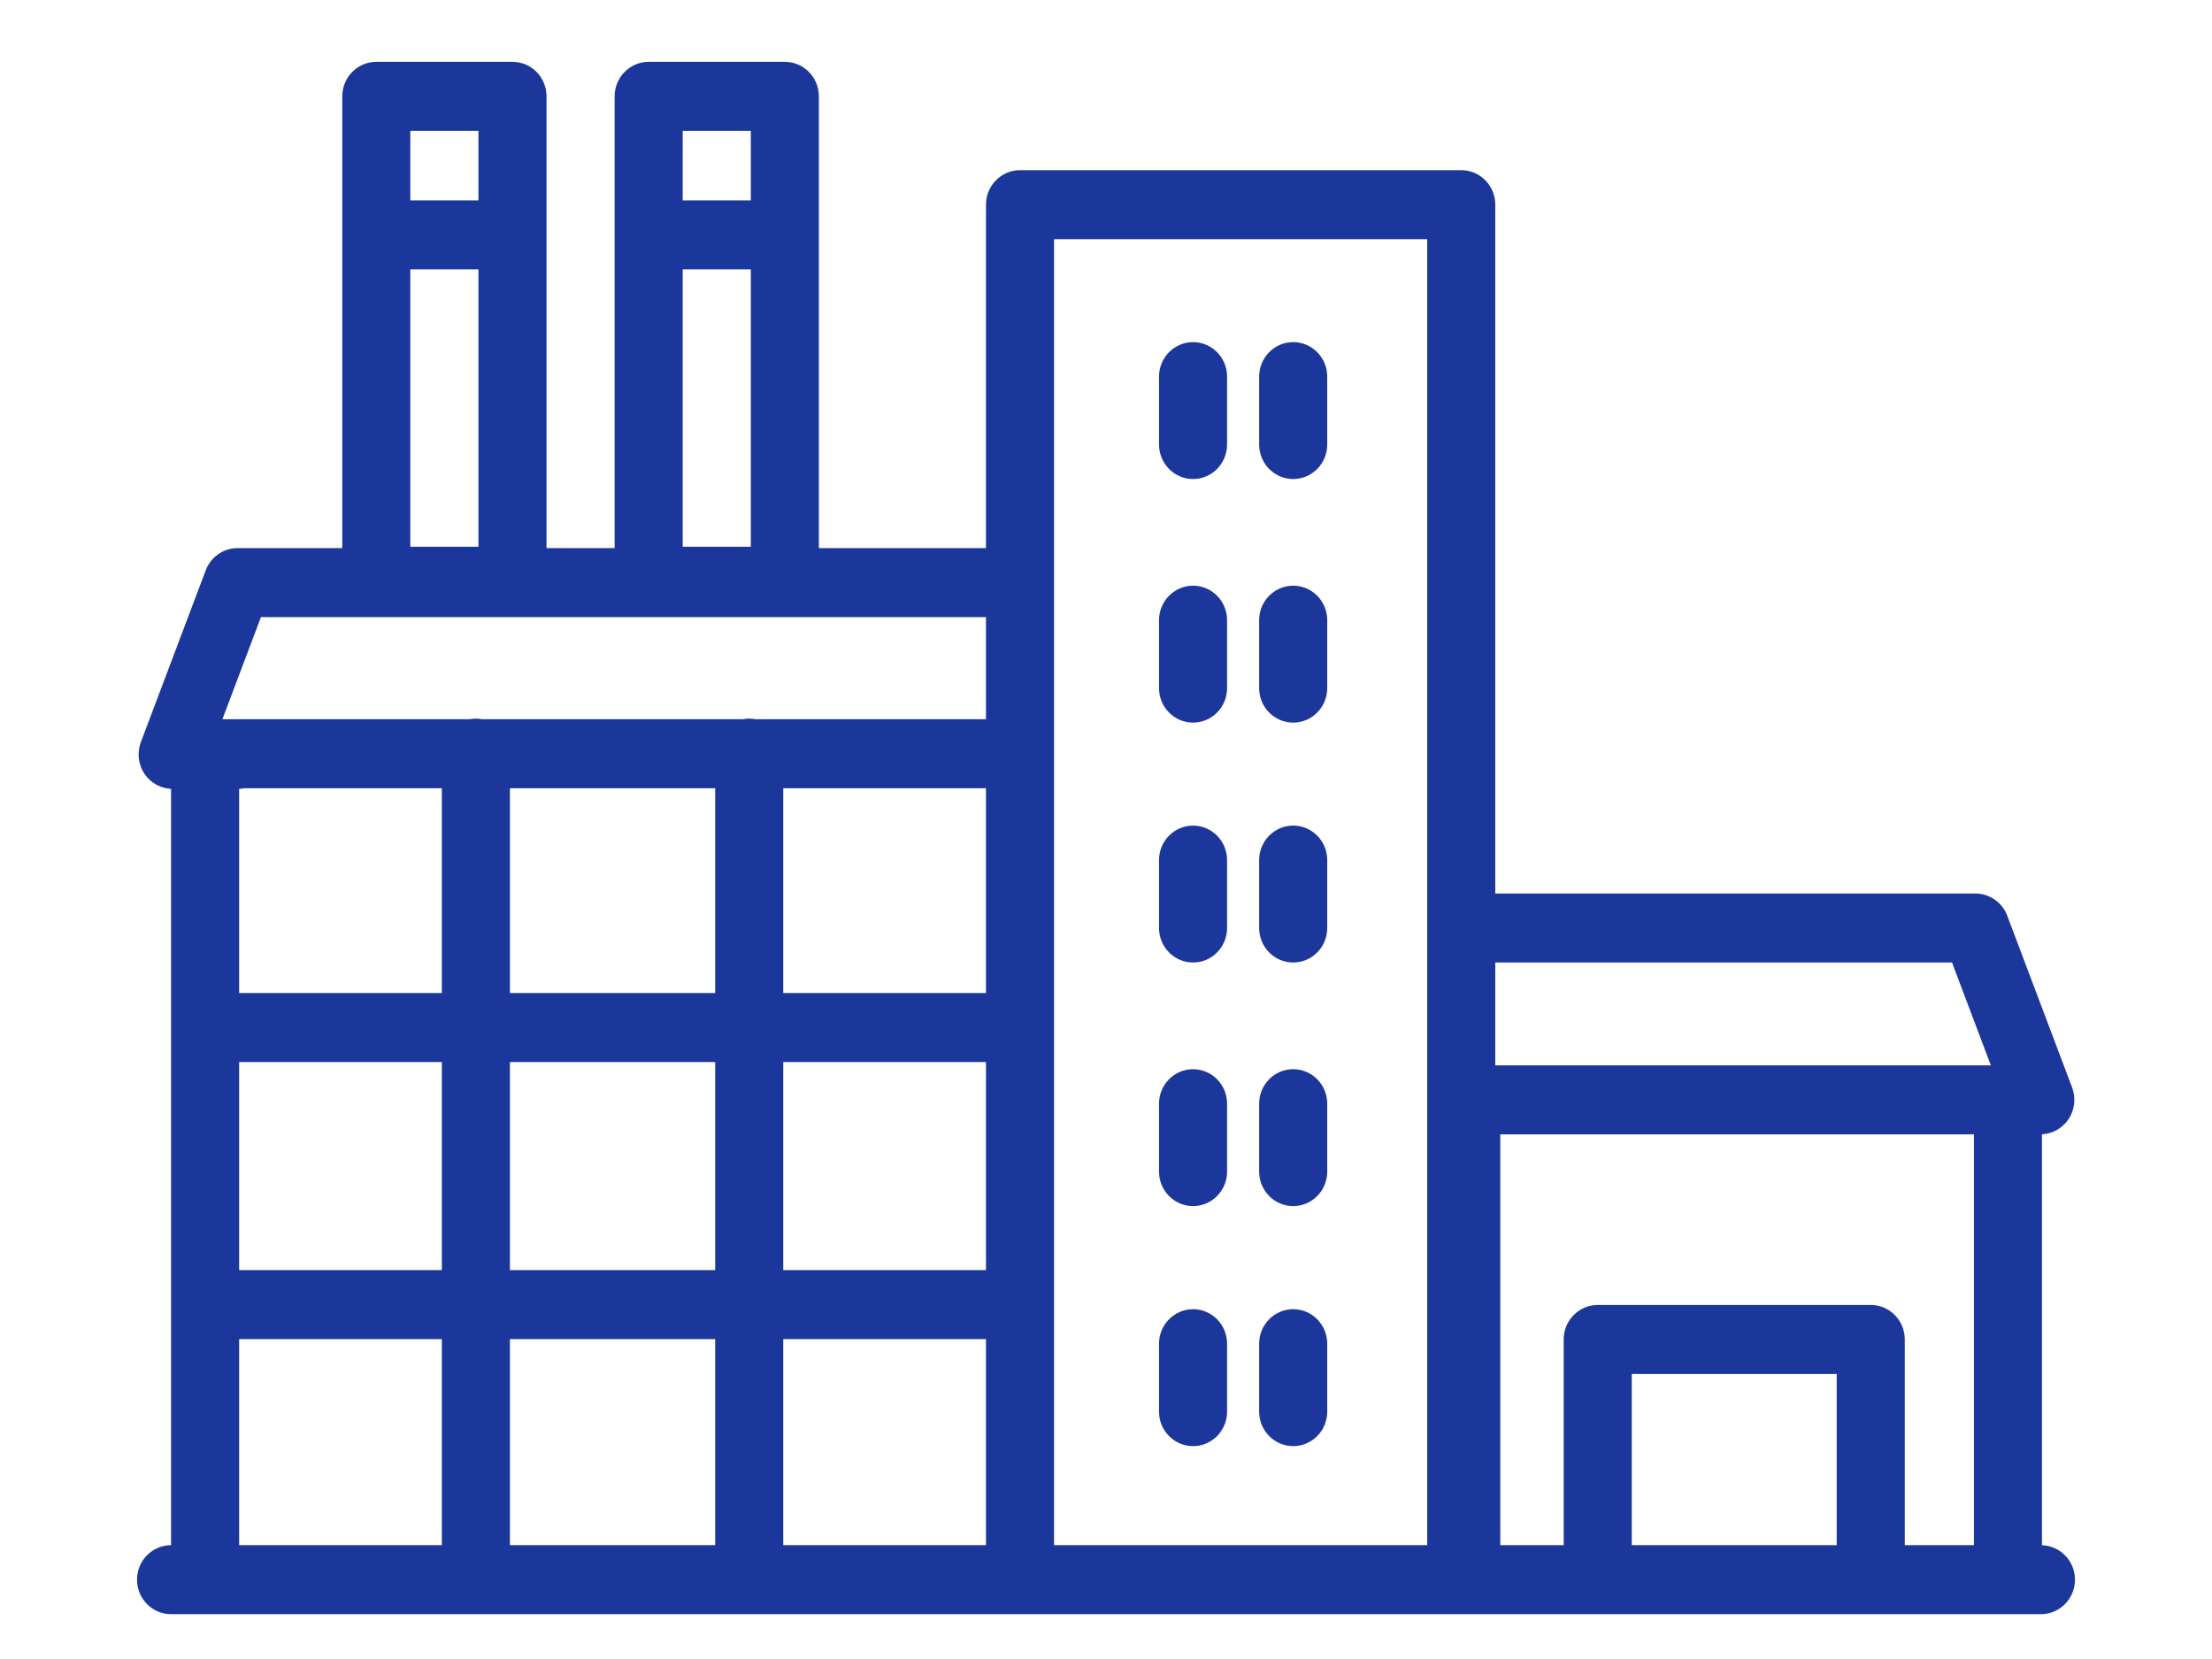 <svg width="72" height="54" viewBox="0 0 72 54" fill="none" xmlns="http://www.w3.org/2000/svg">
<path d="M66.466 50.297V36.92C66.81 36.903 67.128 36.726 67.325 36.437C67.531 36.133 67.577 35.744 67.447 35.399L65.335 29.805C65.171 29.371 64.759 29.084 64.3 29.084H48.671V6.662C48.671 6.042 48.175 5.539 47.563 5.539H33.201C32.59 5.539 32.093 6.042 32.093 6.662V17.841H26.654V3.136C26.654 2.515 26.158 2.013 25.547 2.013H21.114C20.502 2.013 20.006 2.515 20.006 3.136V17.841H17.789V3.136C17.789 2.515 17.293 2.013 16.681 2.013H12.248C11.637 2.013 11.141 2.515 11.141 3.136V17.841H7.732C7.273 17.841 6.861 18.128 6.697 18.562L4.585 24.156C4.455 24.501 4.5 24.889 4.707 25.194C4.904 25.484 5.223 25.66 5.568 25.677V50.295C4.956 50.295 4.46 50.798 4.46 51.418C4.46 52.038 4.956 52.541 5.568 52.541H6.676H33.201H47.725H65.359H66.432C67.043 52.541 67.54 52.038 67.54 51.418C67.54 50.81 67.062 50.316 66.466 50.297ZM22.222 8.767H24.439V17.797H22.222V8.767ZM24.439 4.258V6.522H22.222V4.258H24.439ZM13.356 8.767H15.573V17.797H13.356V8.767ZM15.573 4.258V6.522H13.356V4.258H15.573ZM63.538 31.329L64.802 34.678H64.3H48.671V31.329H63.538ZM34.309 7.785H46.455V50.295H34.309V24.534V7.785ZM23.279 25.657V32.324H16.598V25.657H23.279ZM32.093 25.657V32.324H25.495V25.657H32.093ZM32.093 41.342H25.495V34.569H32.093V41.342ZM14.382 32.324H7.784V25.677C7.843 25.675 7.901 25.669 7.957 25.657H14.382V32.324ZM7.784 34.569H14.382V41.342H7.784V34.569ZM16.598 34.569H23.279V41.342H16.598V34.569ZM23.279 43.587V50.295H16.598V43.587H23.279ZM25.495 43.587H32.093V50.295H25.495V43.587ZM8.494 20.087H32.093V23.411H24.596C24.528 23.398 24.459 23.391 24.387 23.391C24.316 23.391 24.247 23.398 24.179 23.411H15.698C15.63 23.398 15.561 23.391 15.489 23.391C15.418 23.391 15.349 23.398 15.281 23.411H7.239L8.494 20.087ZM7.784 43.587H14.382V50.295H7.784V43.587ZM59.785 50.295H53.114V44.722H59.785V50.295ZM62 50.295V43.599C62 42.979 61.504 42.476 60.892 42.476H52.006C51.394 42.476 50.898 42.979 50.898 43.599V50.295H48.833V36.923H64.251V50.295H62Z" fill="#1C379B"/>
<path d="M38.834 15.592C39.445 15.592 39.941 15.089 39.941 14.469V12.259C39.941 11.639 39.445 11.136 38.834 11.136C38.222 11.136 37.726 11.639 37.726 12.259V14.469C37.726 15.089 38.222 15.592 38.834 15.592Z" fill="#1C379B"/>
<path d="M42.093 15.592C42.705 15.592 43.201 15.089 43.201 14.469V12.259C43.201 11.639 42.705 11.136 42.093 11.136C41.481 11.136 40.985 11.639 40.985 12.259V14.469C40.985 15.089 41.481 15.592 42.093 15.592Z" fill="#1C379B"/>
<path d="M38.834 23.521C39.445 23.521 39.941 23.018 39.941 22.398V20.187C39.941 19.567 39.445 19.064 38.834 19.064C38.222 19.064 37.726 19.567 37.726 20.187V22.398C37.726 23.018 38.222 23.521 38.834 23.521Z" fill="#1C379B"/>
<path d="M42.093 23.521C42.705 23.521 43.201 23.018 43.201 22.398V20.187C43.201 19.567 42.705 19.064 42.093 19.064C41.481 19.064 40.985 19.567 40.985 20.187V22.398C40.985 23.018 41.481 23.521 42.093 23.521Z" fill="#1C379B"/>
<path d="M38.834 31.329C39.445 31.329 39.941 30.827 39.941 30.206V27.996C39.941 27.376 39.445 26.873 38.834 26.873C38.222 26.873 37.726 27.376 37.726 27.996V30.206C37.726 30.827 38.222 31.329 38.834 31.329Z" fill="#1C379B"/>
<path d="M42.093 31.329C42.705 31.329 43.201 30.827 43.201 30.206V27.996C43.201 27.376 42.705 26.873 42.093 26.873C41.481 26.873 40.985 27.376 40.985 27.996V30.206C40.985 30.827 41.481 31.329 42.093 31.329Z" fill="#1C379B"/>
<path d="M38.834 39.258C39.445 39.258 39.941 38.755 39.941 38.135V35.925C39.941 35.304 39.445 34.802 38.834 34.802C38.222 34.802 37.726 35.304 37.726 35.925V38.135C37.726 38.755 38.222 39.258 38.834 39.258Z" fill="#1C379B"/>
<path d="M42.093 39.258C42.705 39.258 43.201 38.755 43.201 38.135V35.925C43.201 35.304 42.705 34.802 42.093 34.802C41.481 34.802 40.985 35.304 40.985 35.925V38.135C40.985 38.755 41.481 39.258 42.093 39.258Z" fill="#1C379B"/>
<path d="M38.834 47.071C39.445 47.071 39.941 46.568 39.941 45.948V43.737C39.941 43.117 39.445 42.614 38.834 42.614C38.222 42.614 37.726 43.117 37.726 43.737V45.948C37.726 46.568 38.222 47.071 38.834 47.071Z" fill="#1C379B"/>
<path d="M42.093 47.071C42.705 47.071 43.201 46.568 43.201 45.948V43.737C43.201 43.117 42.705 42.614 42.093 42.614C41.481 42.614 40.985 43.117 40.985 43.737V45.948C40.985 46.568 41.481 47.071 42.093 47.071Z" fill="#1C379B"/>
</svg>
